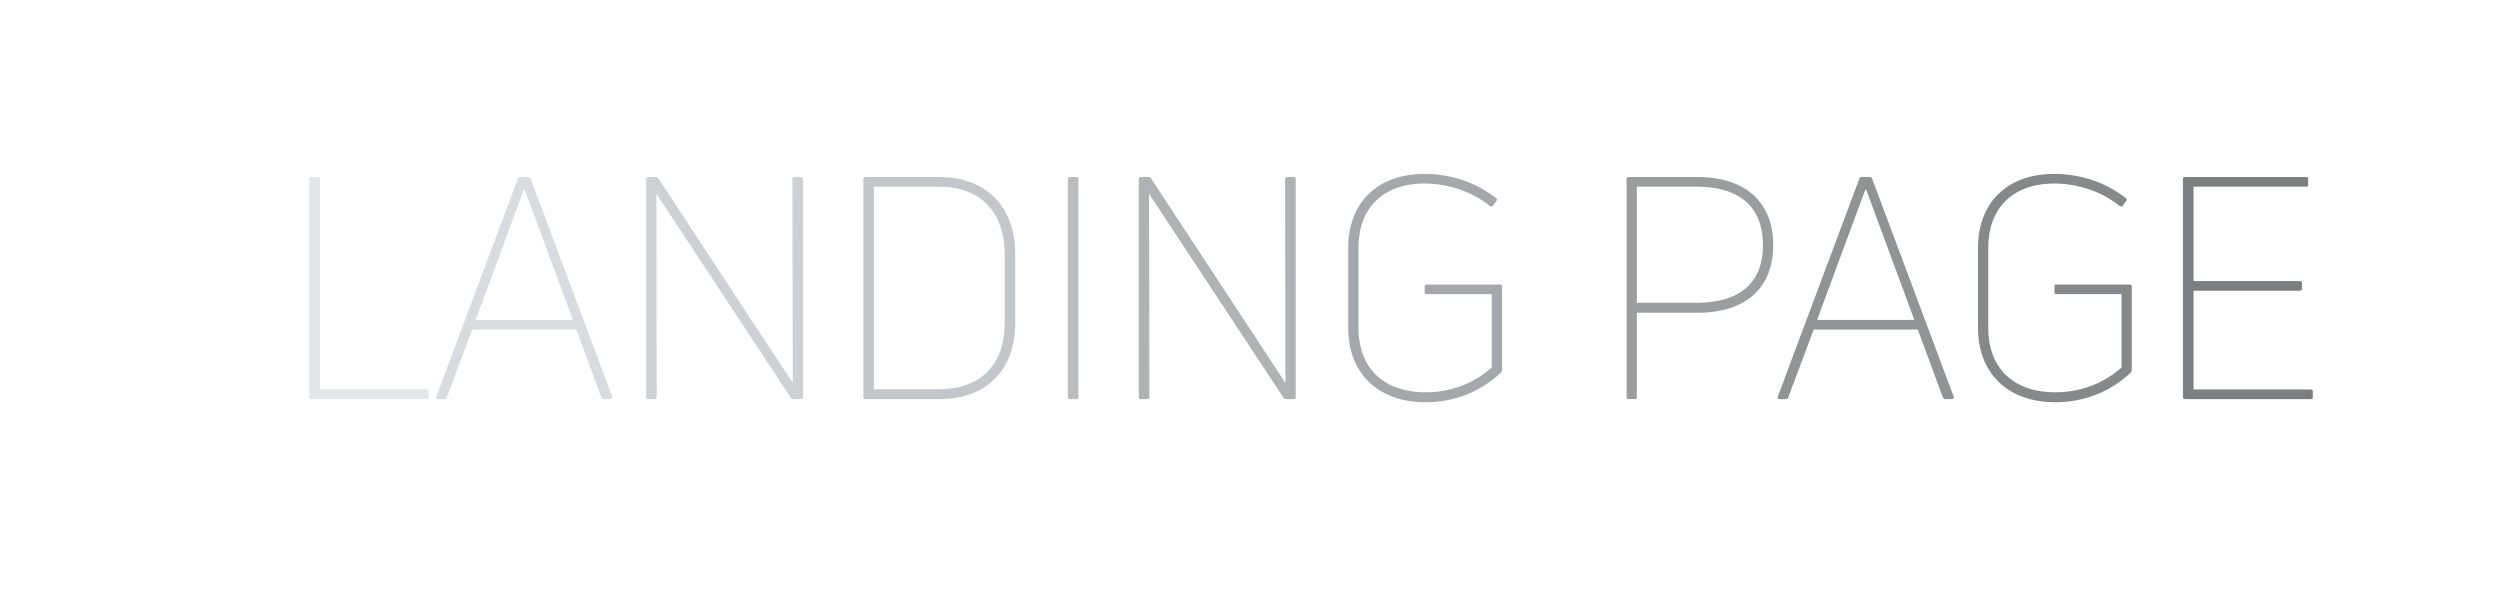 <?xml version="1.0" encoding="utf-8"?>
<svg id="master-artboard" viewBox="0 0 469.876 113.958" version="1.1" xmlns="http://www.w3.org/2000/svg" x="0px" y="0px" style="enable-background:new 0 0 336 235.2;" width="469.876px" height="113.958px" xmlns:xlink="http://www.w3.org/1999/xlink"><rect id="ee-background" x="0" y="0" width="469.876" height="113.958" style="fill: white; fill-opacity: 0; pointer-events: none;"/><g transform="matrix(0.977, 0, 0, 0.977, -253.798, -321.025)"><linearGradient spreadMethod="pad" y2="30%" x2="-10%" y1="120%" x1="30%" id="3d_gradient2-logo-42811a82-b108-47c5-8e5b-88f5c8fb5da9">
    <stop id="stop684245" stop-opacity="1" stop-color="#ffffff" offset="0%"/>
    <stop id="stop684247" stop-opacity="1" stop-color="#000000" offset="100%"/>
  </linearGradient><linearGradient gradientTransform="rotate(-30)" spreadMethod="pad" y2="30%" x2="-10%" y1="120%" x1="30%" id="3d_gradient3-logo-42811a82-b108-47c5-8e5b-88f5c8fb5da9">
    <stop id="stop684250" stop-opacity="1" stop-color="#ffffff" offset="0%"/>
    <stop id="stop684252" stop-opacity="1" stop-color="#cccccc" offset="50%"/>
    <stop id="stop684254" stop-opacity="1" stop-color="#000000" offset="100%"/>
  </linearGradient><g id="logo-group">
    <image id="container" x="272" y="144" width="480" height="480" style="display: none;" transform="translate(0 0)" xlink:href=""/>
    <g id="logo-center" transform="translate(-2.2737367544323206e-13 0)">
      <image id="icon_container" x="0" y="0" style="display: none;" xlink:href=""/>
      <g id="slogan" style="font-style:normal;font-weight:400;font-size:32px;line-height:1;font-family:Lato;font-variant-ligatures:none;text-align:center;text-anchor:middle" transform="translate(0 0)"/>
      <g id="title" style="font-style:normal;font-weight:300;font-size:72px;line-height:1;font-family:'Uni Neue';font-variant-ligatures:none;text-align:center;text-anchor:middle" transform="translate(0 0)">
        <path id="path684273" style="font-style:normal;font-weight:300;font-size:72px;line-height:1;font-family:'Uni Neue';font-variant-ligatures:none;text-align:center;text-anchor:middle" d="m 308.825,0 c 0.288,0 0.432,-0.144 0.432,-0.432 V -1.8 c 0,-0.288 -0.144,-0.432 -0.432,-0.432 h -24.768 v -48.816 c 0,-0.288 -0.144,-0.432 -0.432,-0.432 h -1.512 c -0.288,0 -0.504,0.144 -0.504,0.432 v 50.616 c 0,0.288 0.216,0.432 0.504,0.432 z" stroke-width="0" stroke-linejoin="miter" stroke-miterlimit="2" fill="#e3e5e8" stroke="#e3e5e8" transform="translate(0 303.164) translate(319.296 59.472) scale(0.83) translate(-281.609 51.48)"/>
        <path id="path684275" style="font-style:normal;font-weight:300;font-size:72px;line-height:1;font-family:'Uni Neue';font-variant-ligatures:none;text-align:center;text-anchor:middle" d="m 313.011,0 c 0.216,0 0.36,-0.144 0.432,-0.36 l 5.904,-15.768 h 24.12 l 5.832,15.768 c 0.144,0.216 0.288,0.36 0.504,0.36 h 1.656 c 0.288,0 0.432,-0.216 0.36,-0.504 l -18.936,-50.616 c -0.072,-0.216 -0.288,-0.36 -0.504,-0.36 h -2.016 c -0.144,0 -0.36,0.144 -0.432,0.36 l -18.936,50.616 c -0.072,0.288 0.072,0.504 0.36,0.504 z m 18.288,-48.528 h 0.216 l 11.16,30.168 h -22.536 z" stroke-width="0" stroke-linejoin="miter" stroke-miterlimit="2" fill="#d9dbde" stroke="#d9dbde" transform="translate(0 303.164) translate(343.672 59.472) scale(0.83) translate(-310.977 51.48)"/>
        <path id="path684277" style="font-style:normal;font-weight:300;font-size:72px;line-height:1;font-family:'Uni Neue';font-variant-ligatures:none;text-align:center;text-anchor:middle" d="m 361.672,0 c 0.216,0 0.432,-0.144 0.432,-0.432 l -0.072,-47.16 31.176,47.304 c 0.072,0.216 0.36,0.288 0.576,0.288 h 1.728 c 0.288,0 0.504,-0.144 0.504,-0.432 v -50.616 c 0,-0.288 -0.216,-0.432 -0.504,-0.432 h -1.44 c -0.288,0 -0.504,0.144 -0.504,0.432 l 0.072,47.304 -31.176,-47.448 c -0.072,-0.216 -0.36,-0.288 -0.504,-0.288 h -1.8 c -0.288,0 -0.504,0.144 -0.504,0.432 v 50.616 c 0,0.288 0.216,0.432 0.504,0.432 z" stroke-width="0" stroke-linejoin="miter" stroke-miterlimit="2" fill="#cfd0d3" stroke="#cfd0d3" transform="translate(0 303.164) translate(384.075 59.472) scale(0.83) translate(-359.656 51.48)"/>
        <path id="path684279" style="font-style:normal;font-weight:300;font-size:72px;line-height:1;font-family:'Uni Neue';font-variant-ligatures:none;text-align:center;text-anchor:middle" d="m 427.568,0 c 10.728,0 17.64,-6.48 17.64,-17.712 v -15.84 c 0,-11.16 -6.84,-17.928 -17.64,-17.928 h -17.064 c -0.288,0 -0.504,0.144 -0.504,0.432 v 50.616 c 0,0.288 0.216,0.432 0.504,0.432 z m -15.12,-49.248 h 15.048 c 9.504,0 15.264,5.76 15.264,15.696 v 15.84 c 0,9.936 -5.76,15.408 -15.264,15.408 h -15.048 z" stroke-width="0" stroke-linejoin="miter" stroke-miterlimit="2" fill="#c4c6c9" stroke="#c4c6c9" transform="translate(0 303.164) translate(425.861 59.472) scale(0.83) translate(-410 51.48)"/>
        <path id="path684281" style="font-style:normal;font-weight:300;font-size:72px;line-height:1;font-family:'Uni Neue';font-variant-ligatures:none;text-align:center;text-anchor:middle" d="m 459.838,-51.048 c 0,-0.288 -0.216,-0.432 -0.432,-0.432 h -1.512 c -0.288,0 -0.504,0.144 -0.504,0.432 v 50.616 c 0,0.288 0.216,0.432 0.504,0.432 h 1.512 c 0.216,0 0.432,-0.144 0.432,-0.432 z" stroke-width="0" stroke-linejoin="miter" stroke-miterlimit="2" fill="#babcbe" stroke="#babcbe" transform="translate(0 303.164) translate(465.195 59.472) scale(0.83) translate(-457.39 51.48)"/>
        <path id="path684283" style="font-style:normal;font-weight:300;font-size:72px;line-height:1;font-family:'Uni Neue';font-variant-ligatures:none;text-align:center;text-anchor:middle" d="m 475.859,0 c 0.216,0 0.432,-0.144 0.432,-0.432 l -0.072,-47.16 31.176,47.304 c 0.072,0.216 0.36,0.288 0.576,0.288 h 1.728 c 0.288,0 0.504,-0.144 0.504,-0.432 v -50.616 c 0,-0.288 -0.216,-0.432 -0.504,-0.432 h -1.44 c -0.288,0 -0.504,0.144 -0.504,0.432 l 0.072,47.304 -31.176,-47.448 c -0.072,-0.216 -0.36,-0.288 -0.504,-0.288 h -1.8 c -0.288,0 -0.504,0.144 -0.504,0.432 v 50.616 c 0,0.288 0.216,0.432 0.504,0.432 z" stroke-width="0" stroke-linejoin="miter" stroke-miterlimit="2" fill="#b0b2b4" stroke="#b0b2b4" transform="translate(0 303.164) translate(478.851 59.472) scale(0.83) translate(-473.843 51.48)"/>
        <path id="path684285" style="font-style:normal;font-weight:300;font-size:72px;line-height:1;font-family:'Uni Neue';font-variant-ligatures:none;text-align:center;text-anchor:middle" d="m 557.811,-6.192 c 0.144,-0.144 0.216,-0.36 0.216,-0.576 v -19.368 c 0,-0.288 -0.216,-0.432 -0.432,-0.432 h -17.064 c -0.288,0 -0.432,0.144 -0.432,0.432 v 1.368 c 0,0.288 0.144,0.432 0.432,0.432 h 15.12 v 16.992 c -4.248,3.816 -9.648,5.76 -15.336,5.76 -10.224,0 -15.552,-6.12 -15.552,-14.832 v -18.72 c 0,-8.712 5.256,-14.832 15.336,-14.832 5.472,0 11.016,1.872 15.192,5.256 0.288,0.144 0.504,0.072 0.648,-0.144 l 0.792,-1.08 c 0.216,-0.216 0.216,-0.504 -0.072,-0.648 -4.752,-3.744 -10.728,-5.616 -16.56,-5.616 -11.232,0 -17.712,6.912 -17.712,17.064 v 18.72 c 0,10.08 6.552,17.136 17.928,17.136 6.48,0 12.672,-2.304 17.496,-6.912 z" stroke-width="0" stroke-linejoin="miter" stroke-miterlimit="2" fill="#a6a7aa" stroke="#a6a7aa" transform="translate(0 303.164) translate(519.142 58.874) scale(0.83) translate(-522.387 52.2)"/>
        <path id="path684287" style="font-style:normal;font-weight:300;font-size:72px;line-height:1;font-family:'Uni Neue';font-variant-ligatures:none;text-align:center;text-anchor:middle" d="m 587.338,-51.48 c -0.288,0 -0.432,0.144 -0.432,0.432 v 50.616 c 0,0.288 0.144,0.432 0.432,0.432 h 1.512 c 0.288,0 0.432,-0.144 0.432,-0.432 v -19.584 h 14.04 c 11.232,0 17.568,-5.76 17.568,-15.696 0,-9.792 -6.264,-15.768 -17.568,-15.768 z m 1.944,29.16 v -26.928 h 13.824 c 10.152,0 15.408,4.896 15.408,13.536 0,8.64 -5.256,13.392 -15.408,13.392 z" stroke-width="0" stroke-linejoin="miter" stroke-miterlimit="2" fill="#9c9d9f" stroke="#9c9d9f" transform="translate(0 303.164) translate(572.693 59.472) scale(0.83) translate(-586.906 51.48)"/>
        <path id="path684289" style="font-style:normal;font-weight:300;font-size:72px;line-height:1;font-family:'Uni Neue';font-variant-ligatures:none;text-align:center;text-anchor:middle" d="m 623.933,0 c 0.216,0 0.36,-0.144 0.432,-0.36 l 5.904,-15.768 h 24.12 l 5.832,15.768 c 0.144,0.216 0.288,0.36 0.504,0.36 h 1.656 c 0.288,0 0.432,-0.216 0.36,-0.504 L 643.805,-51.12 c -0.072,-0.216 -0.288,-0.36 -0.504,-0.36 h -2.016 c -0.144,0 -0.36,0.144 -0.432,0.36 L 621.917,-0.504 C 621.845,-0.216 621.989,0 622.277,0 Z m 18.288,-48.528 h 0.216 l 11.16,30.168 h -22.536 z" stroke-width="0" stroke-linejoin="miter" stroke-miterlimit="2" fill="#919395" stroke="#919395" transform="translate(0 303.164) translate(601.737 59.472) scale(0.83) translate(-621.899 51.48)"/>
        <path id="path684291" style="font-style:normal;font-weight:300;font-size:72px;line-height:1;font-family:'Uni Neue';font-variant-ligatures:none;text-align:center;text-anchor:middle" d="m 703.78,-6.192 c 0.144,-0.144 0.216,-0.36 0.216,-0.576 v -19.368 c 0,-0.288 -0.216,-0.432 -0.432,-0.432 h -17.064 c -0.288,0 -0.432,0.144 -0.432,0.432 v 1.368 c 0,0.288 0.144,0.432 0.432,0.432 h 15.12 v 16.992 c -4.248,3.816 -9.648,5.76 -15.336,5.76 -10.224,0 -15.552,-6.12 -15.552,-14.832 v -18.72 c 0,-8.712 5.256,-14.832 15.336,-14.832 5.472,0 11.016,1.872 15.192,5.256 0.288,0.144 0.504,0.072 0.648,-0.144 l 0.792,-1.08 c 0.216,-0.216 0.216,-0.504 -0.072,-0.648 -4.752,-3.744 -10.728,-5.616 -16.56,-5.616 -11.232,0 -17.712,6.912 -17.712,17.064 v 18.72 c 0,10.08 6.552,17.136 17.928,17.136 6.48,0 12.672,-2.304 17.496,-6.912 z" stroke-width="0" stroke-linejoin="miter" stroke-miterlimit="2" fill="#87888a" stroke="#87888a" transform="translate(0 303.164) translate(640.296 58.874) scale(0.83) translate(-668.356 52.2)"/>
        <path id="path684293" style="font-style:normal;font-weight:300;font-size:72px;line-height:1;font-family:'Uni Neue';font-variant-ligatures:none;text-align:center;text-anchor:middle" d="m 718.307,-25.128 h 24.624 c 0.288,0 0.504,-0.144 0.504,-0.432 v -1.368 c 0,-0.288 -0.216,-0.432 -0.504,-0.432 h -24.624 v -21.888 h 26.136 c 0.288,0 0.432,-0.144 0.432,-0.432 v -1.368 c 0,-0.288 -0.144,-0.432 -0.432,-0.432 h -28.08 c -0.288,0 -0.504,0.144 -0.504,0.432 v 50.616 c 0,0.288 0.216,0.432 0.504,0.432 h 29.16 c 0.288,0 0.432,-0.144 0.432,-0.432 V -1.8 c 0,-0.288 -0.144,-0.432 -0.432,-0.432 h -27.216 z" stroke-width="0" stroke-linejoin="miter" stroke-miterlimit="2" fill="#7d7e80" stroke="#7d7e80" transform="translate(0 303.164) translate(679.724 59.472) scale(0.83) translate(-715.859 51.48)"/>
      </g>
      <image id="icon" x="0" y="0" style="display: none;" xlink:href=""/>
    </g>
  </g></g></svg>